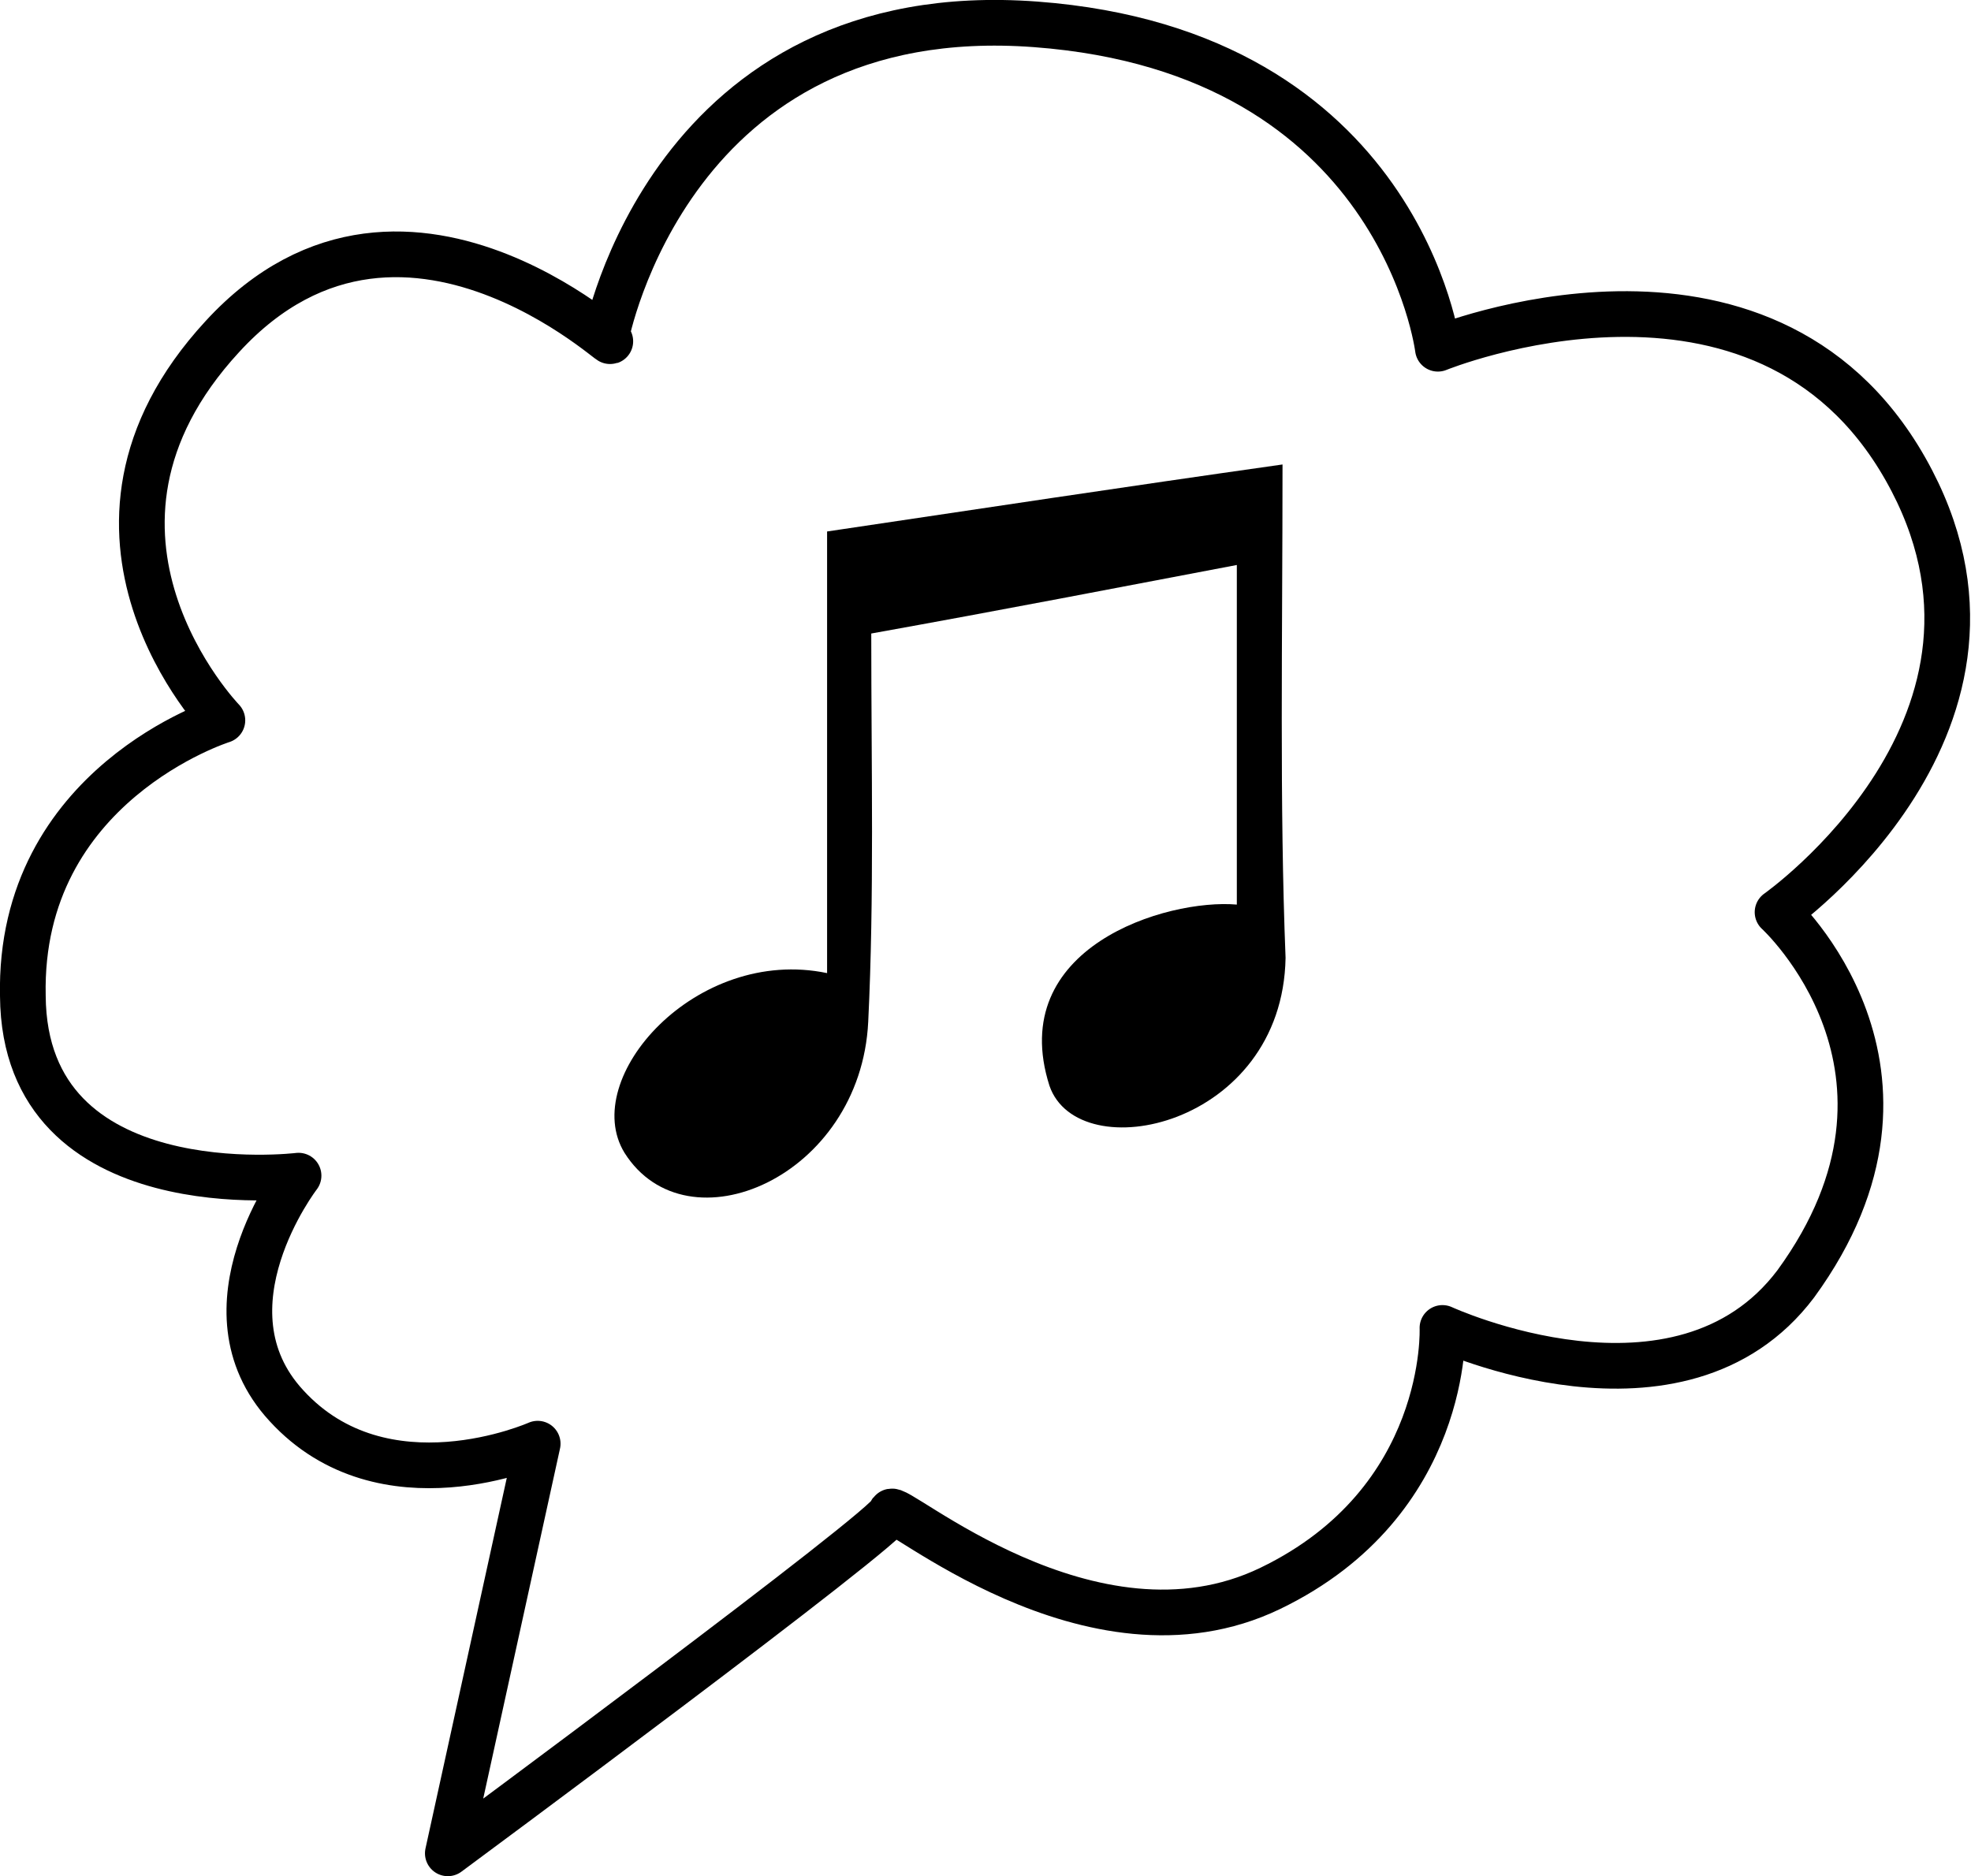 <?xml version="1.0" encoding="utf-8"?>
<!-- Generator: Adobe Illustrator 18.1.0, SVG Export Plug-In . SVG Version: 6.00 Build 0)  -->
<svg version="1.1" id="Layer_1" xmlns="http://www.w3.org/2000/svg" xmlns:xlink="http://www.w3.org/1999/xlink" x="0px" y="0px"
	 viewBox="244.8 22.4 129.4 123.2" enable-background="new 244.8 22.4 129.4 123.2" xml:space="preserve">
<path fill="none" stroke="#000000" stroke-width="3" stroke-linejoin="round" stroke-miterlimit="10" d="M274.2,144.1l5.9-26.9
	c0,0-10.1,4.5-16.5-2.5c-5.9-6.4,0.8-15.1,0.8-15.1s-18,2.2-18.1-11.8c-0.3-13.9,13.1-18.1,13.1-18.1s-11.9-12.3,0-25.2
	c12.3-13.4,27.7,2.7,25.2,0c0,0,4.2-22.3,28.2-20.5c24,1.8,26.4,21.3,26.4,21.3s21.3-8.7,30.7,7.9s-8.4,29.1-8.4,29.1
	s11.4,10.4,1.2,24.4c-7.6,10.1-23.2,2.9-23.2,2.9s0.5,11.4-11.3,17.1c-11.8,5.7-24.9-5.9-24.9-5
	C303.4,122.5,274.2,144.1,274.2,144.1z"/>
<path d="M299.1,57.3c10.1-1.5,19.3-2.9,29.9-4.4c0,11.4-0.2,22.3,0.2,32.4c-0.2,11.1-13.6,13.9-15.5,8.4
	c-2.9-9.1,7.7-12.3,12.3-11.9c0-6.7,0-13.8,0-22.3c-7.9,1.5-15.1,2.9-24,4.5c0,8.9,0.2,17.3-0.2,25.5c-0.5,10.2-11.9,15.1-16,8.6
	c-3-4.9,4.7-13.6,13.3-11.8C299.1,77.1,299.1,67.7,299.1,57.3z"/>
</svg>
